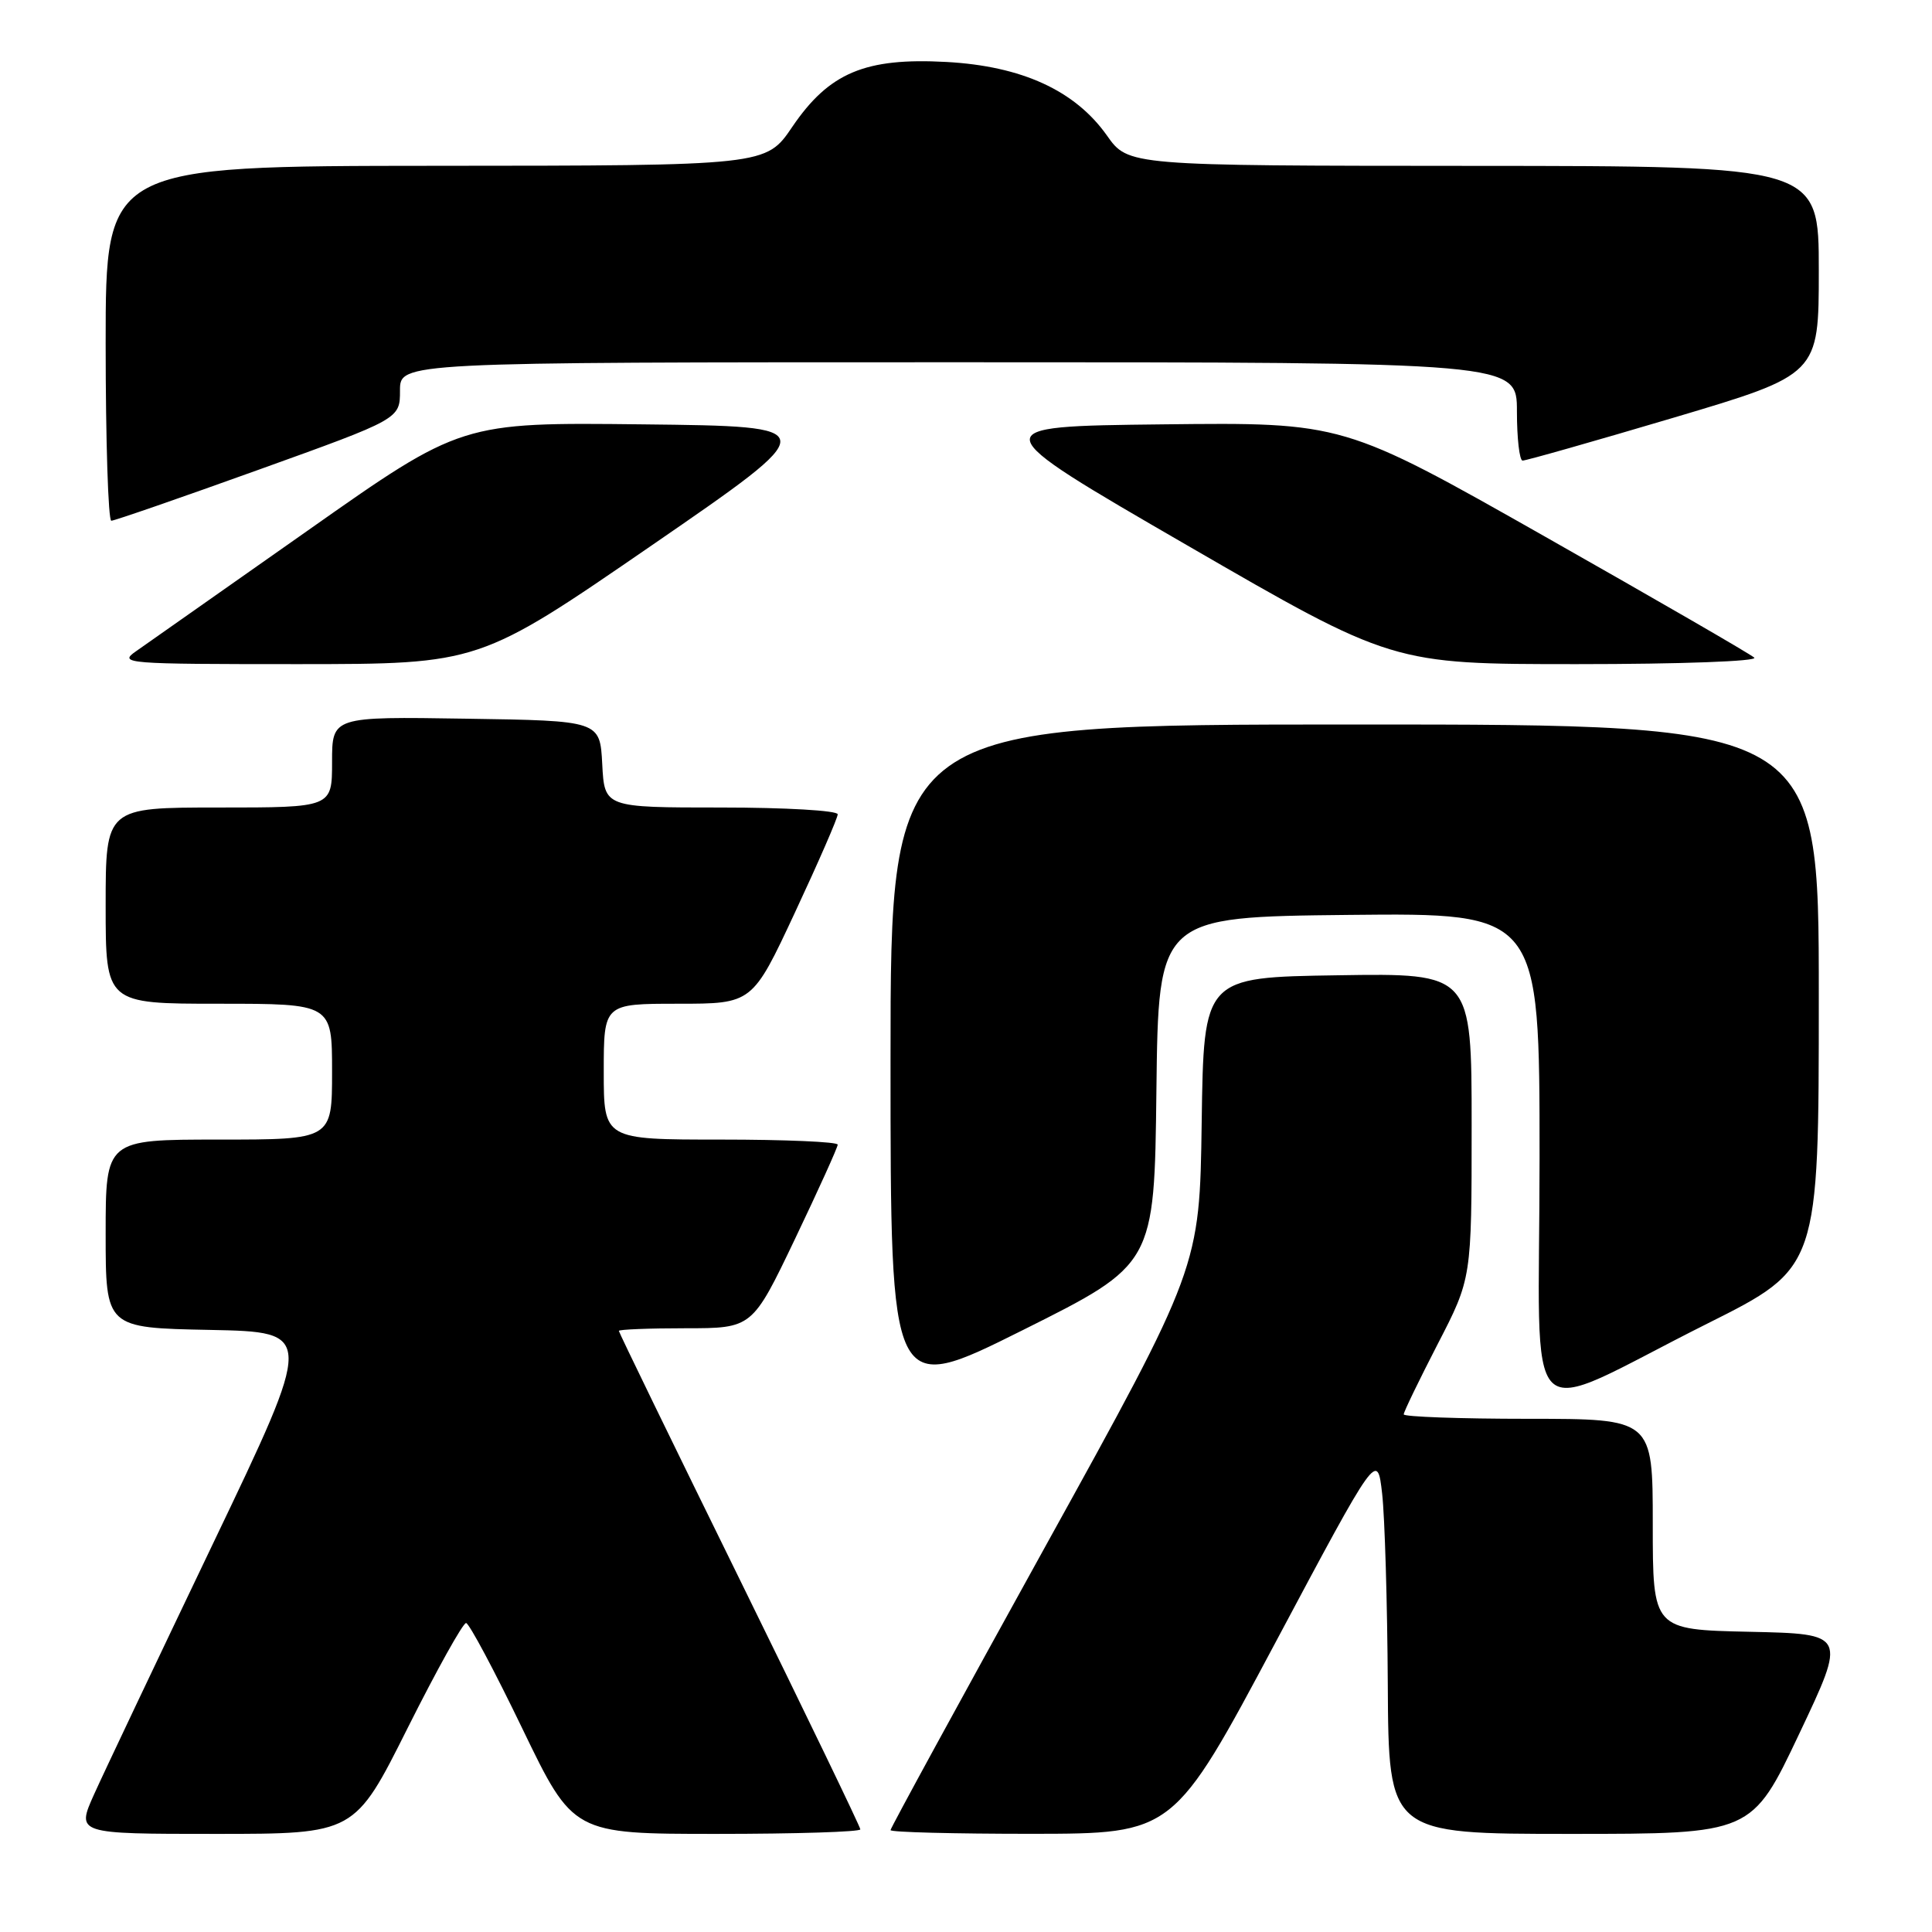 <?xml version="1.0" encoding="UTF-8" standalone="no"?>
<!DOCTYPE svg PUBLIC "-//W3C//DTD SVG 1.1//EN" "http://www.w3.org/Graphics/SVG/1.1/DTD/svg11.dtd" >
<svg xmlns="http://www.w3.org/2000/svg" xmlns:xlink="http://www.w3.org/1999/xlink" version="1.1" viewBox="0 0 256 256">
 <g >
 <path fill="currentColor"
d=" M 54.00 229.00 C 57.86 221.30 61.35 215.03 61.76 215.06 C 62.17 215.10 65.53 221.40 69.22 229.06 C 75.95 243.00 75.95 243.00 94.97 243.00 C 105.44 243.00 114.00 242.73 114.00 242.40 C 114.00 242.08 106.80 227.16 98.00 209.25 C 89.20 191.35 82.00 176.54 82.00 176.35 C 82.00 176.16 85.98 176.00 90.84 176.00 C 99.68 176.00 99.68 176.00 105.34 164.17 C 108.45 157.66 111.00 152.03 111.00 151.67 C 111.00 151.30 104.03 151.00 95.50 151.00 C 80.00 151.00 80.00 151.00 80.00 142.00 C 80.00 133.00 80.00 133.00 89.84 133.00 C 99.69 133.00 99.69 133.00 105.34 120.90 C 108.45 114.24 111.00 108.39 111.00 107.90 C 111.00 107.40 104.05 107.00 95.55 107.00 C 80.10 107.00 80.10 107.00 79.80 101.25 C 79.50 95.50 79.50 95.50 61.75 95.23 C 44.00 94.95 44.00 94.95 44.00 100.98 C 44.00 107.00 44.00 107.00 29.00 107.00 C 14.00 107.00 14.00 107.00 14.00 120.00 C 14.00 133.00 14.00 133.00 29.00 133.00 C 44.00 133.00 44.00 133.00 44.00 142.00 C 44.00 151.00 44.00 151.00 29.00 151.00 C 14.00 151.00 14.00 151.00 14.00 163.47 C 14.00 175.95 14.00 175.95 27.82 176.22 C 41.64 176.50 41.64 176.50 28.24 204.50 C 20.87 219.90 13.77 234.86 12.47 237.75 C 10.11 243.00 10.11 243.00 28.55 243.00 C 46.99 243.00 46.99 243.00 54.00 229.00 Z  M 169.00 217.65 C 182.50 192.32 182.50 192.32 183.14 197.91 C 183.49 200.99 183.83 212.39 183.89 223.25 C 184.00 243.00 184.00 243.00 208.06 243.00 C 232.12 243.00 232.12 243.00 238.40 229.75 C 244.68 216.50 244.68 216.50 231.84 216.22 C 219.00 215.94 219.00 215.94 219.00 201.97 C 219.00 188.00 219.00 188.00 202.50 188.00 C 193.43 188.00 186.00 187.73 186.00 187.41 C 186.00 187.08 188.03 182.90 190.50 178.10 C 195.00 169.39 195.00 169.39 195.00 149.17 C 195.00 128.95 195.00 128.95 177.25 129.23 C 159.50 129.50 159.50 129.50 159.23 148.71 C 158.96 167.93 158.96 167.93 138.48 204.97 C 127.22 225.34 118.00 242.23 118.00 242.50 C 118.00 242.78 126.44 242.99 136.75 242.99 C 155.50 242.97 155.50 242.97 169.00 217.65 Z  M 226.24 175.38 C 241.00 167.99 241.00 167.99 241.00 131.99 C 241.00 96.00 241.00 96.00 179.50 96.00 C 118.00 96.00 118.00 96.00 118.00 140.50 C 118.00 184.99 118.00 184.99 135.48 176.27 C 152.96 167.54 152.96 167.54 153.23 144.52 C 153.50 121.50 153.50 121.50 178.75 121.23 C 204.00 120.97 204.00 120.97 204.00 153.43 C 204.00 190.92 201.04 188.00 226.24 175.38 Z  M 86.38 72.25 C 109.26 56.50 109.26 56.50 85.20 56.23 C 61.14 55.96 61.14 55.96 40.82 70.27 C 29.64 78.14 19.39 85.34 18.03 86.29 C 15.66 87.93 16.60 88.00 39.53 88.00 C 63.50 87.99 63.50 87.99 86.38 72.25 Z  M 232.45 87.14 C 231.93 86.66 219.46 79.46 204.75 71.12 C 178.00 55.96 178.00 55.96 154.04 56.23 C 130.08 56.50 130.08 56.50 157.29 72.25 C 184.50 88.00 184.50 88.00 208.95 88.00 C 222.71 88.00 232.98 87.62 232.45 87.14 Z  M 34.25 62.25 C 53.00 55.51 53.00 55.51 53.00 51.75 C 53.00 48.00 53.00 48.00 127.00 48.00 C 201.00 48.00 201.00 48.00 201.00 54.50 C 201.00 58.08 201.34 61.02 201.75 61.03 C 202.16 61.05 211.16 58.49 221.75 55.35 C 241.00 49.63 241.00 49.63 241.00 35.82 C 241.00 22.00 241.00 22.00 195.25 21.98 C 149.50 21.96 149.50 21.96 146.67 17.95 C 142.45 11.99 135.40 8.76 125.41 8.21 C 114.64 7.62 109.86 9.63 104.98 16.81 C 101.50 21.95 101.50 21.95 57.75 21.97 C 14.00 22.00 14.00 22.00 14.00 45.50 C 14.00 58.43 14.34 69.00 14.75 69.00 C 15.16 69.00 23.94 65.96 34.25 62.25 Z "/>
</g>
</svg>